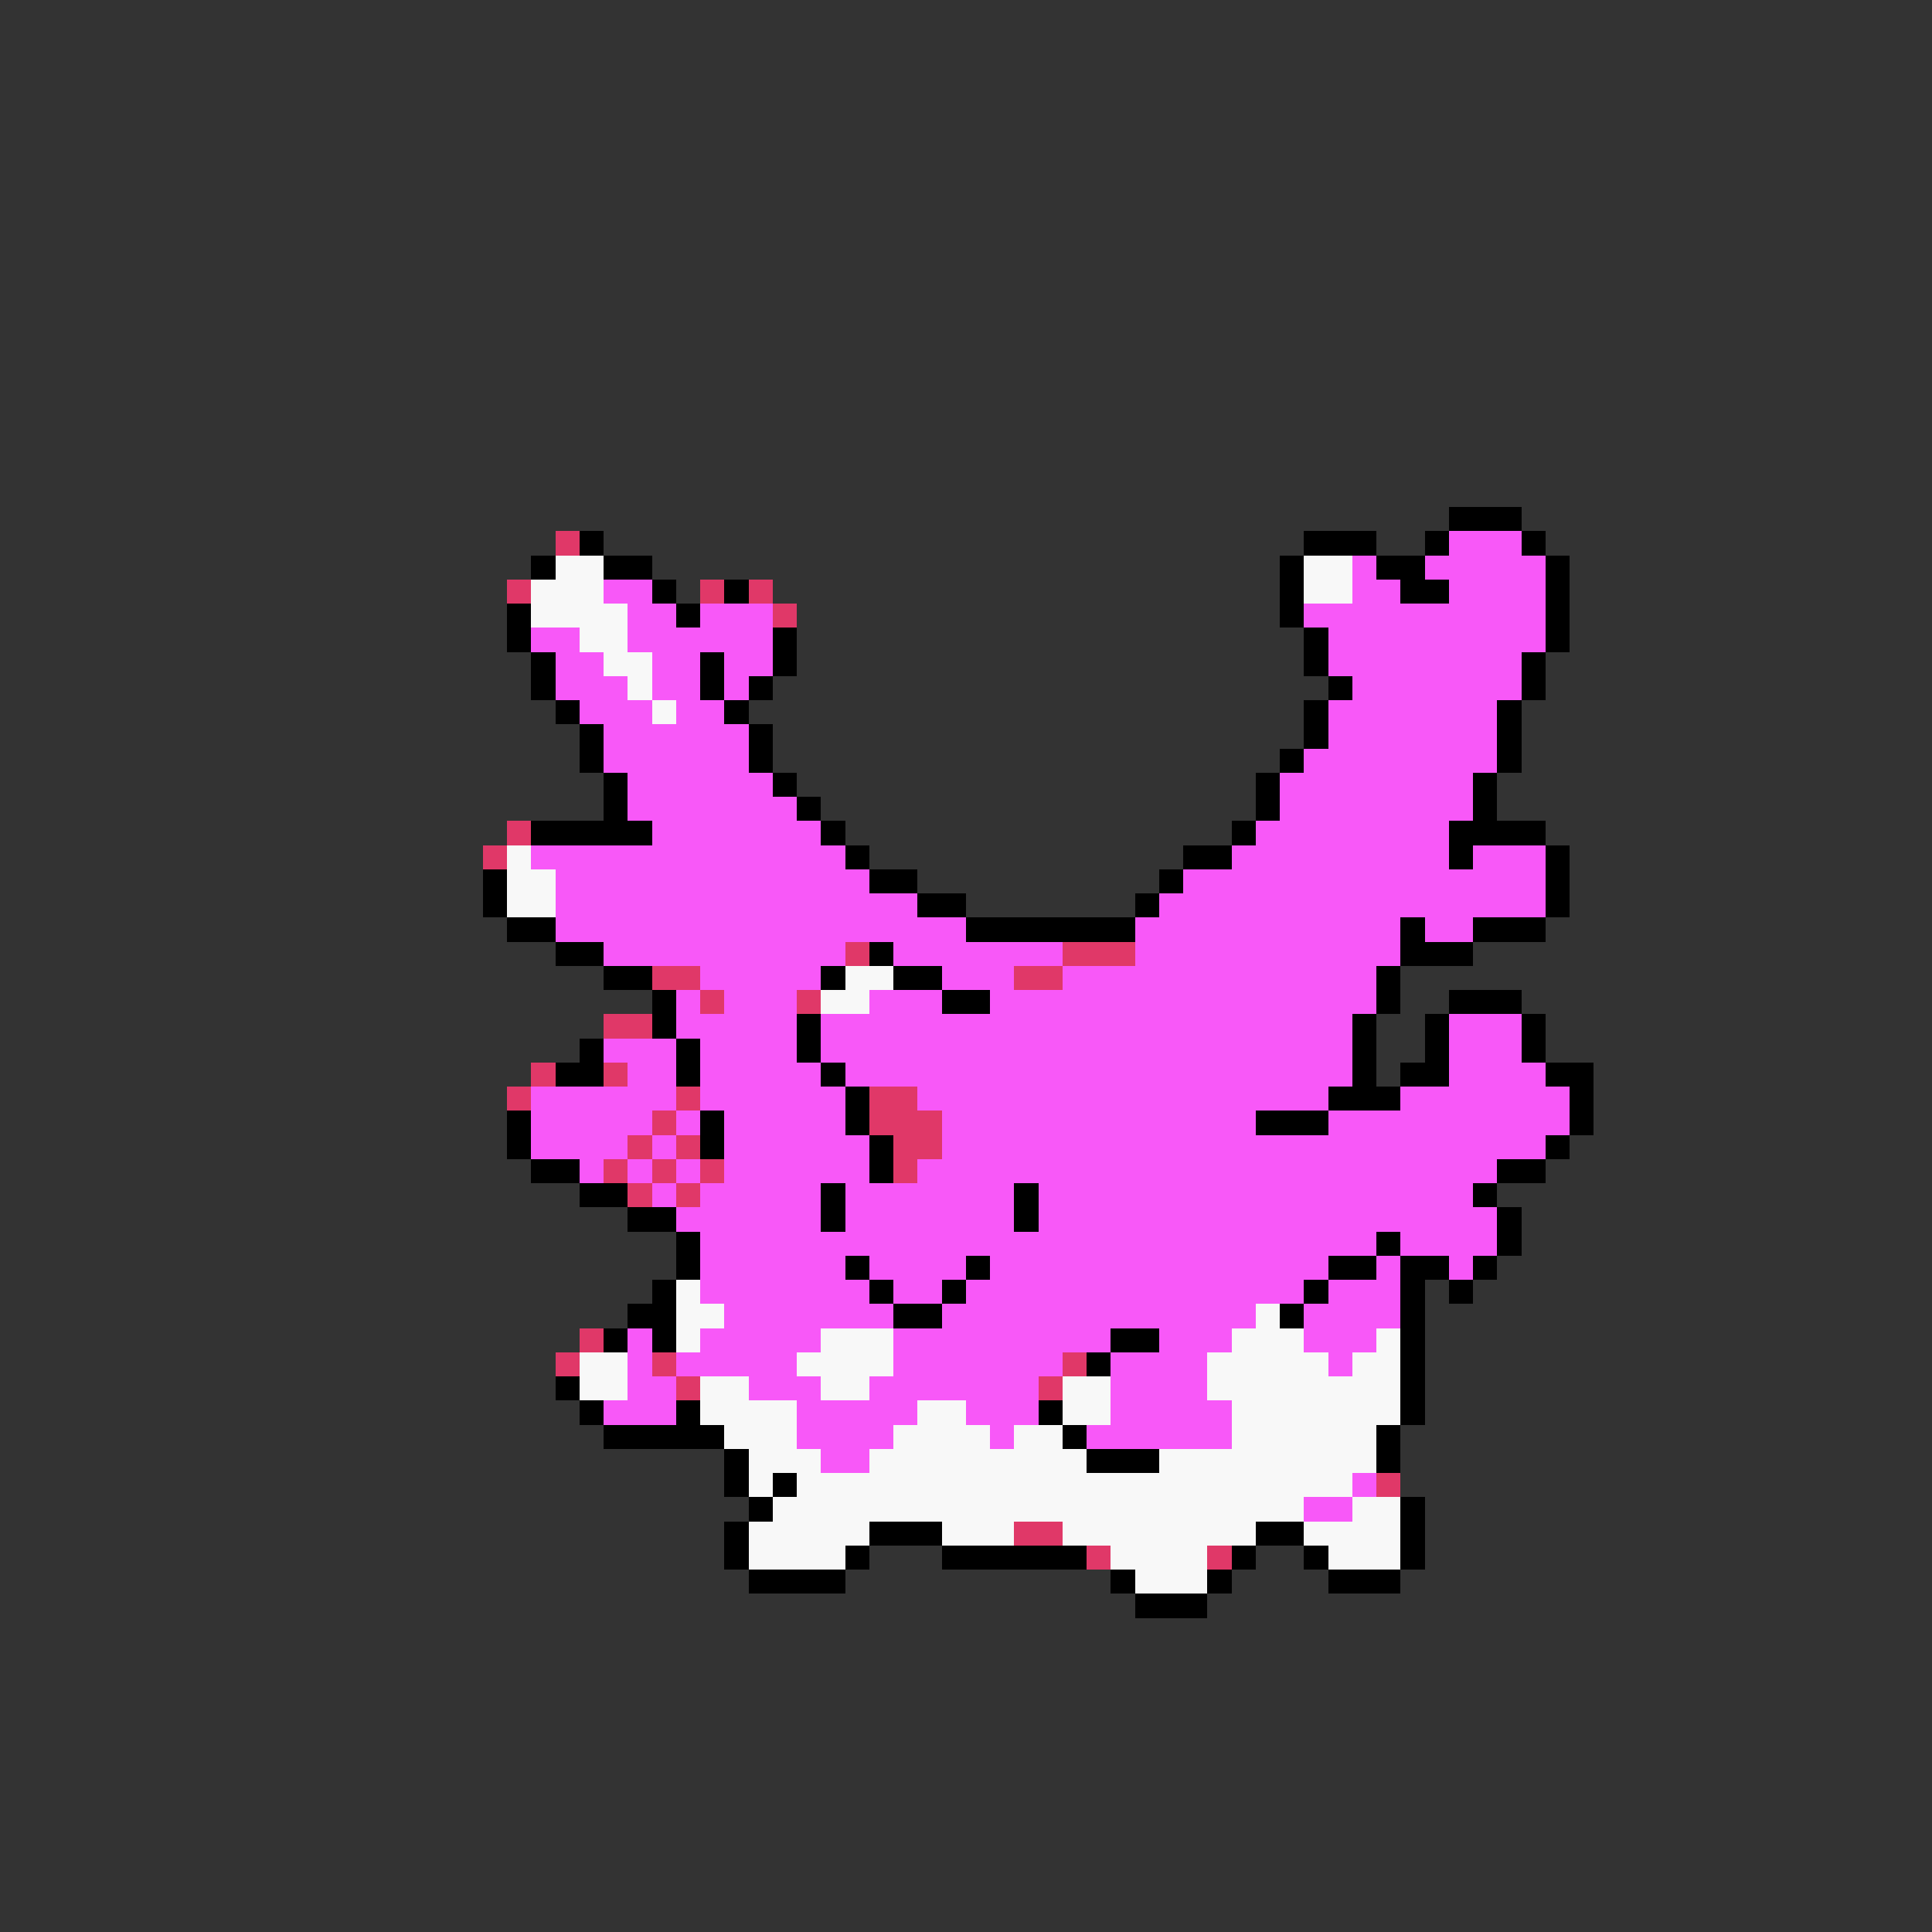 <svg xmlns="http://www.w3.org/2000/svg" viewBox="0 -0.5 80 80" shape-rendering="crispEdges">
<rect x="0" y="-0.5" width="80" height="80" fill="#333333" stroke="none"/>
<path stroke="#000000" d="M60 21h3M24 22h1M54 22h3M59 22h1M63 22h1M22 23h1M25 23h2M53 23h1M57 23h2M64 23h1M27 24h1M30 24h1M53 24h1M58 24h2M64 24h1M21 25h1M28 25h1M53 25h1M64 25h1M21 26h1M32 26h1M54 26h1M64 26h1M22 27h1M29 27h1M32 27h1M54 27h1M63 27h1M22 28h1M29 28h1M31 28h1M55 28h1M63 28h1M23 29h1M30 29h1M54 29h1M62 29h1M24 30h1M31 30h1M54 30h1M62 30h1M24 31h1M31 31h1M53 31h1M62 31h1M25 32h1M32 32h1M52 32h1M61 32h1M25 33h1M33 33h1M52 33h1M61 33h1M22 34h5M34 34h1M51 34h1M60 34h4M35 35h1M49 35h2M60 35h1M64 35h1M20 36h1M36 36h2M48 36h1M64 36h1M20 37h1M38 37h2M47 37h1M64 37h1M21 38h2M40 38h7M58 38h1M61 38h3M23 39h2M36 39h1M58 39h3M25 40h2M34 40h1M37 40h2M57 40h1M27 41h1M39 41h2M57 41h1M60 41h3M27 42h1M33 42h1M56 42h1M59 42h1M63 42h1M24 43h1M28 43h1M33 43h1M56 43h1M59 43h1M63 43h1M23 44h2M28 44h1M34 44h1M56 44h1M58 44h2M64 44h2M35 45h1M55 45h3M65 45h1M21 46h1M29 46h1M35 46h1M52 46h3M65 46h1M21 47h1M29 47h1M36 47h1M64 47h1M22 48h2M36 48h1M62 48h2M24 49h2M34 49h1M42 49h1M61 49h1M26 50h2M34 50h1M42 50h1M62 50h1M28 51h1M57 51h1M62 51h1M28 52h1M35 52h1M40 52h1M55 52h2M58 52h2M61 52h1M27 53h1M36 53h1M39 53h1M54 53h1M58 53h1M60 53h1M26 54h2M37 54h2M53 54h1M58 54h1M25 55h1M27 55h1M46 55h2M58 55h1M45 56h1M58 56h1M23 57h1M58 57h1M24 58h1M28 58h1M43 58h1M58 58h1M25 59h5M44 59h1M57 59h1M30 60h1M45 60h3M57 60h1M30 61h1M32 61h1M31 62h1M58 62h1M30 63h1M36 63h3M52 63h2M58 63h1M30 64h1M35 64h1M39 64h6M51 64h1M54 64h1M58 64h1M31 65h4M46 65h1M50 65h1M55 65h3M47 66h3" />
<path stroke="#e03868" d="M23 22h1M21 24h1M29 24h1M31 24h1M32 25h1M21 34h1M20 35h1M35 39h1M44 39h3M27 40h2M42 40h2M29 41h1M33 41h1M25 42h2M22 44h1M25 44h1M21 45h1M28 45h1M36 45h2M27 46h1M36 46h3M26 47h1M28 47h1M37 47h2M25 48h1M27 48h1M29 48h1M37 48h1M26 49h1M28 49h1M24 55h1M23 56h1M27 56h1M44 56h1M28 57h1M43 57h1M57 61h1M42 63h2M45 64h1M50 64h1" />
<path stroke="#f858f8" d="M60 22h3M56 23h1M59 23h5M25 24h2M56 24h2M60 24h4M26 25h2M29 25h3M54 25h10M22 26h2M26 26h6M55 26h9M23 27h2M27 27h2M30 27h2M55 27h8M23 28h3M27 28h2M30 28h1M56 28h7M24 29h3M28 29h2M55 29h7M25 30h6M55 30h7M25 31h6M54 31h8M26 32h6M53 32h8M26 33h7M53 33h8M27 34h7M52 34h8M22 35h13M51 35h9M61 35h3M23 36h13M49 36h15M23 37h15M48 37h16M23 38h17M47 38h11M59 38h2M25 39h10M37 39h7M47 39h11M29 40h5M39 40h3M44 40h13M28 41h1M30 41h3M36 41h3M41 41h16M28 42h5M34 42h22M60 42h3M25 43h3M29 43h4M34 43h22M60 43h3M26 44h2M29 44h5M35 44h21M60 44h4M22 45h6M29 45h6M38 45h17M58 45h7M22 46h5M28 46h1M30 46h5M39 46h13M55 46h10M22 47h4M27 47h1M30 47h6M39 47h25M24 48h1M26 48h1M28 48h1M30 48h6M38 48h24M27 49h1M29 49h5M35 49h7M43 49h18M28 50h6M35 50h7M43 50h19M29 51h28M58 51h4M29 52h6M36 52h4M41 52h14M57 52h1M60 52h1M29 53h7M37 53h2M40 53h14M55 53h3M30 54h7M39 54h13M54 54h4M26 55h1M29 55h5M37 55h9M48 55h3M54 55h3M26 56h1M28 56h5M37 56h7M46 56h4M55 56h1M26 57h2M31 57h3M36 57h7M46 57h4M25 58h3M33 58h5M40 58h3M46 58h5M33 59h4M41 59h1M45 59h6M34 60h2M56 61h1M54 62h2" />
<path stroke="#f8f8f8" d="M23 23h2M54 23h2M22 24h3M54 24h2M22 25h4M24 26h2M25 27h2M26 28h1M27 29h1M21 35h1M21 36h2M21 37h2M35 40h2M34 41h2M28 53h1M28 54h2M52 54h1M28 55h1M34 55h3M51 55h3M57 55h1M24 56h2M33 56h4M50 56h5M56 56h2M24 57h2M29 57h2M34 57h2M44 57h2M50 57h8M29 58h4M38 58h2M44 58h2M51 58h7M30 59h3M37 59h4M42 59h2M51 59h6M31 60h3M36 60h9M48 60h9M31 61h1M33 61h23M32 62h22M56 62h2M31 63h5M39 63h3M44 63h8M54 63h4M31 64h4M46 64h4M55 64h3M47 65h3" />
</svg>